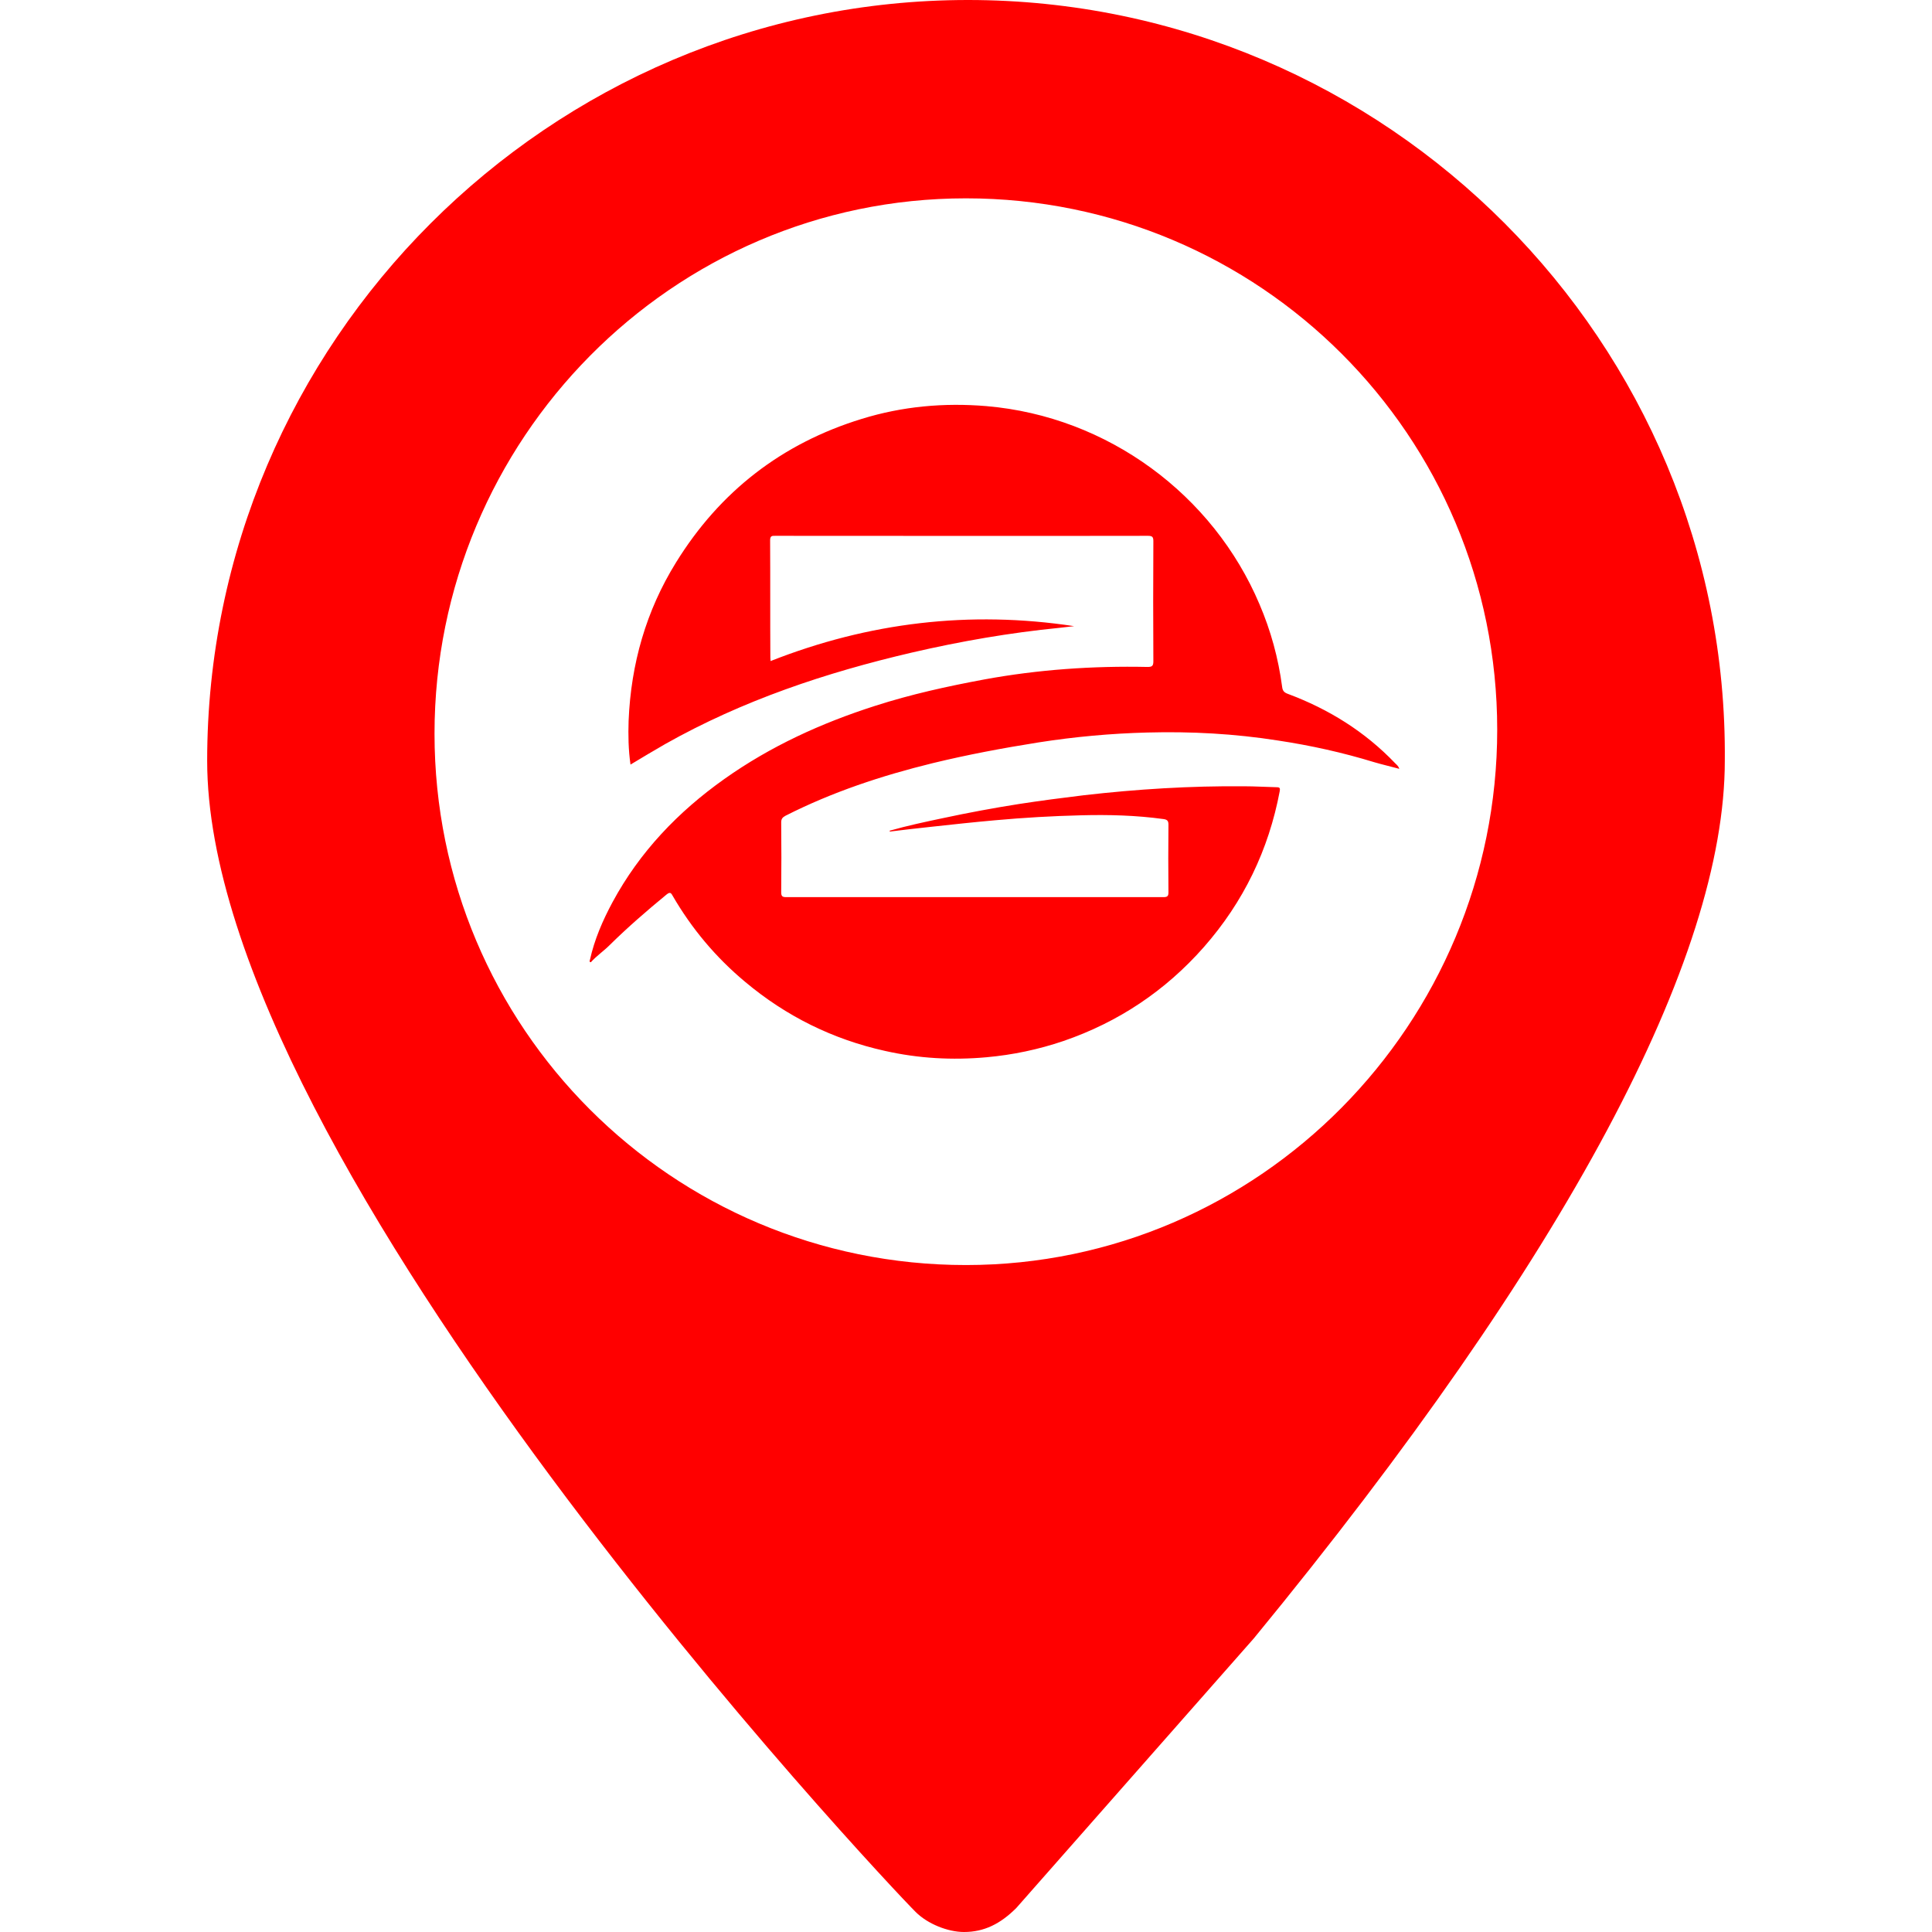 <?xml version="1.0" standalone="no"?><!DOCTYPE svg PUBLIC "-//W3C//DTD SVG 1.1//EN"
  "http://www.w3.org/Graphics/SVG/1.1/DTD/svg11.dtd">
<svg t="1720816319893" class="icon" viewBox="0 0 1024 1024" version="1.1" xmlns="http://www.w3.org/2000/svg"
     p-id="74934" xmlns:xlink="http://www.w3.org/1999/xlink" width="30" height="30">
  <path
    d="M513.054 0C291.179 0 109.804 181.375 109.804 403.25c0 213.375 360.5 595.25 375.5 610.125 6.375 6.375 17.125 10.625 25.625 10.625 10.625 0 19.25-4.25 27.75-12.75l125.875-142.875c166.375-202.625 249.625-360.5 249.625-465.125C916.179 181.375 734.929 0 513.054 0z m-1.125 670.5c-155.75 0-281.625-125.875-281.625-281.625 0-155.75 125.875-283.75 281.625-283.75C667.679 105.125 793.554 231 793.554 386.75c0 155.75-125.875 283.75-281.625 283.75zM312.679 508.75c2.375-10.75 6.75-20.875 12-30.625 14.375-26.625 34.75-47.875 59.25-65.25 24.5-17.375 51.375-29.625 79.875-38.75 19-6.125 38.375-10.375 57.875-14 28.625-5.25 57.5-7.25 86.625-6.625 2.375 0 3-0.625 3-3-0.125-21.25-0.125-42.375 0-63.625 0-2.25-0.5-2.875-2.875-2.875-65.875 0.125-131.625 0-197.5 0-1.625 0-2.75-0.125-2.75 2.375 0.125 20.75 0 41.5 0.125 62.25 0 0.5 0.125 1 0.125 1.75 52-20.5 105.625-26.875 160.875-18.5-2.5 0.25-5.125 0.625-7.625 0.875-26.5 2.625-52.5 7.125-78.375 13.125-45.625 10.625-89.75 25.375-130.75 48.5-6.125 3.5-12.125 7.125-18.375 10.875-1.125-7.875-1.25-15.5-1-23.25 1.25-30.125 9.25-58.25 25.125-83.875 23.25-37.625 56.125-63.125 98.5-76.125 21.5-6.625 43.5-8.625 66-6.75 64.5 5.5 120.25 47.125 144.75 105 6 14 10 28.625 12 43.75 0.25 2.125 1 3 3 3.75 21.75 8.125 40.875 20 57 36.875 0.75 0.75 1.625 1.375 2.125 2.875-4.625-1.25-9-2.25-13.25-3.5-16.75-5.125-33.625-8.875-51-11.5-23-3.625-46.125-4.875-69.375-4.25-19.25 0.5-38.5 2.25-57.625 5.25-18.875 3-37.625 6.5-56.125 11-27 6.625-53.125 15.25-78 27.875-1.625 0.875-2.25 1.75-2.25 3.5 0.125 12.375 0.125 24.75 0 37.125 0 2.125 0.75 2.5 2.625 2.5h200c2 0 2.625-0.5 2.625-2.5-0.125-12-0.125-24 0-36 0-2.125-0.875-2.625-2.625-2.875-14.5-2-29-2.375-43.625-2-15.25 0.375-30.375 1.25-45.5 2.625-11.375 1-22.75 2.25-34.25 3.5-7.25 0.75-14.5 1.625-21.625 2.5-0.125-0.125-0.125-0.25-0.125-0.375 0-0.125 0.125-0.125 0.125-0.125 9.25-2.625 18.625-4.625 28.125-6.625 13.375-2.875 26.875-5.375 40.375-7.5 11.375-1.75 22.875-3.25 34.25-4.625 28.25-3.25 56.5-5 85-4.75 5.75 0 11.5 0.375 17.25 0.5 1.625 0 1.875 0.5 1.625 2-5.875 31.25-19.25 58.875-40.25 82.75-20.375 23.125-45.25 39.75-74.375 49.75-13.25 4.5-26.875 7.375-40.875 8.625-18.125 1.625-36 0.625-53.75-3.375-27.625-6.125-52.375-18.375-74-36.5-15.625-13-28.5-28.375-38.625-45.875-0.875-1.625-1.5-1.75-3-0.625-10.5 8.625-20.75 17.5-30.375 27-3.125 3.125-6.875 5.625-9.875 9-1-0.125-0.625-0.75-0.5-1.25z"
    fill="#ff0000" p-id="74935"></path>
</svg>
